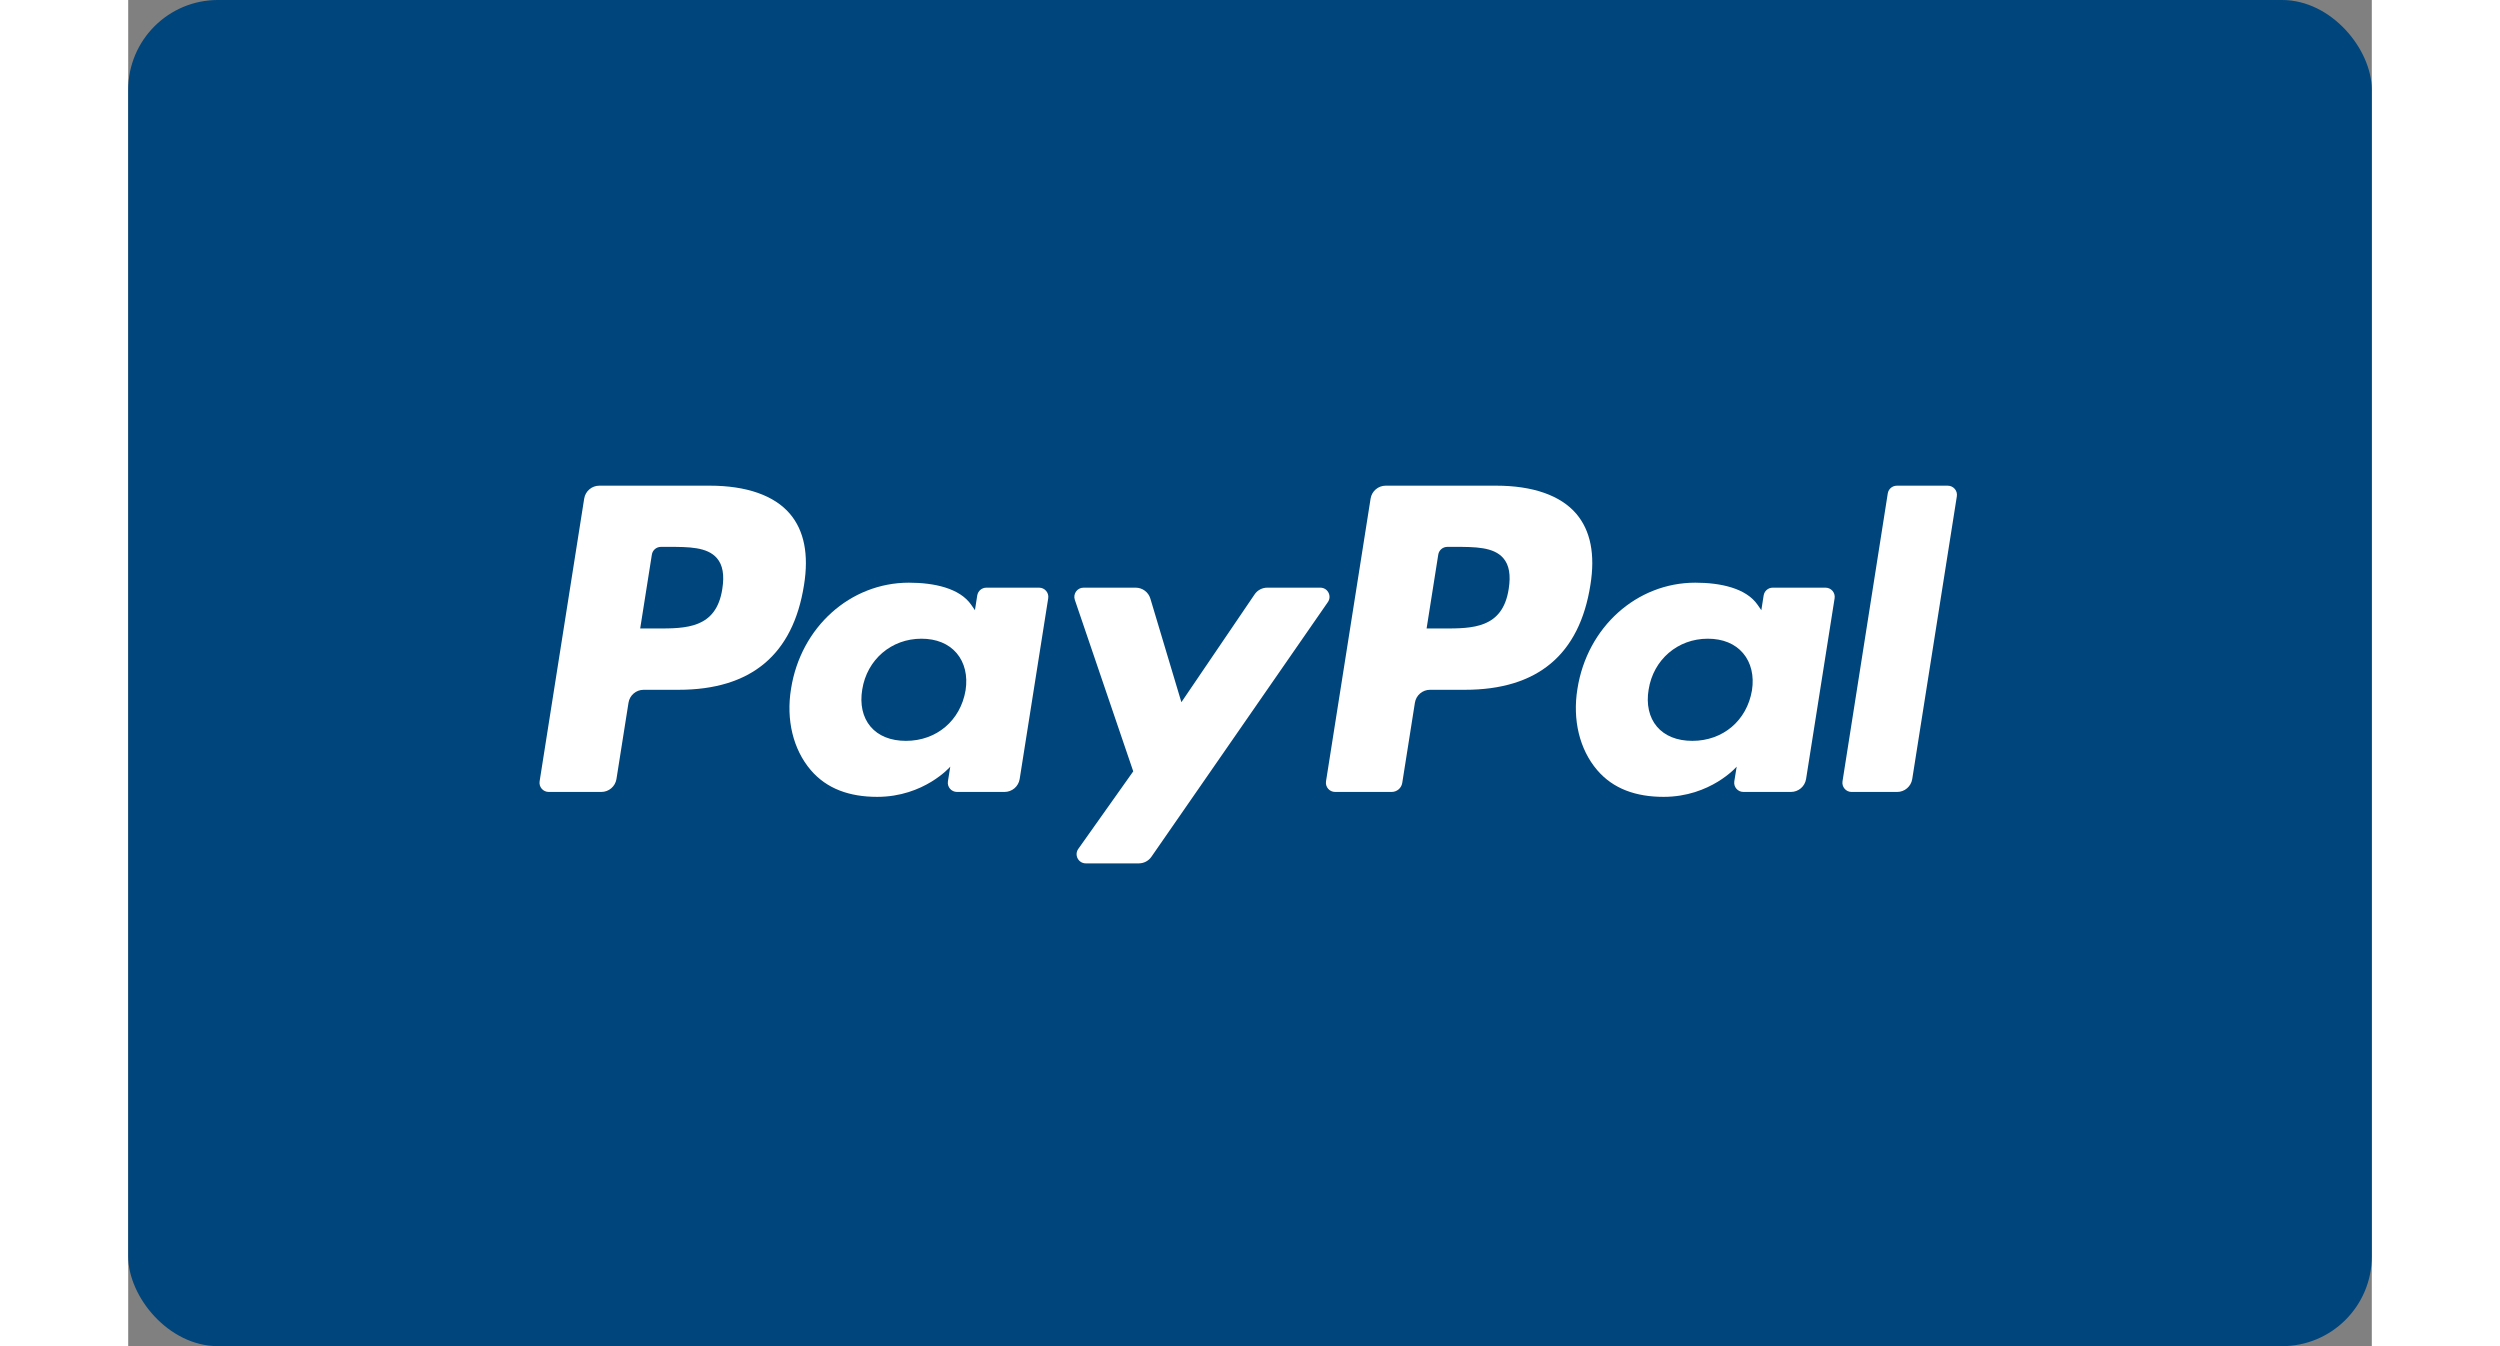 <svg width="65" height="35" viewBox="0 0 100 60" fill="none" xmlns="http://www.w3.org/2000/svg">
<rect x="0" y="0" width="100" height="60" fill="#808080" stroke="none"/>
<rect width="100" height="60" rx="4" fill="#00457C"/>
<path fill-rule="evenodd" clip-rule="evenodd" d="M78.426 21.994L76.409 34.825C76.37 35.074 76.562 35.299 76.814 35.299H78.843C79.178 35.299 79.465 35.054 79.517 34.722L81.505 22.121C81.545 21.873 81.353 21.648 81.101 21.648H78.831C78.629 21.648 78.457 21.794 78.426 21.994Z" fill="white"/>
<path fill-rule="evenodd" clip-rule="evenodd" d="M53.135 26.193H50.769C50.543 26.193 50.331 26.305 50.205 26.493L46.942 31.298L45.559 26.68C45.472 26.391 45.206 26.193 44.905 26.193H42.58C42.299 26.193 42.102 26.469 42.192 26.735L44.796 34.38L42.347 37.836C42.155 38.107 42.349 38.482 42.681 38.482H45.044C45.268 38.482 45.477 38.373 45.605 38.189L53.471 26.836C53.659 26.564 53.465 26.193 53.135 26.193Z" fill="white"/>
<path fill-rule="evenodd" clip-rule="evenodd" d="M72.373 30.773C72.145 32.118 71.078 33.021 69.717 33.021C69.034 33.021 68.487 32.801 68.136 32.385C67.788 31.974 67.657 31.386 67.768 30.733C67.979 29.4 69.064 28.468 70.405 28.468C71.073 28.468 71.615 28.69 71.974 29.11C72.334 29.532 72.476 30.123 72.373 30.773ZM75.652 26.193H73.299C73.097 26.193 72.926 26.34 72.894 26.539L72.791 27.197L72.626 26.959C72.117 26.219 70.981 25.971 69.847 25.971C67.247 25.971 65.026 27.942 64.594 30.705C64.369 32.084 64.688 33.401 65.47 34.32C66.188 35.165 67.213 35.517 68.433 35.517C70.529 35.517 71.692 34.171 71.692 34.171L71.586 34.825C71.547 35.073 71.739 35.298 71.991 35.298H74.11C74.447 35.298 74.732 35.054 74.785 34.722L76.057 26.666C76.096 26.418 75.904 26.193 75.652 26.193Z" fill="white"/>
<path fill-rule="evenodd" clip-rule="evenodd" d="M37.322 30.773C37.094 32.118 36.027 33.021 34.666 33.021C33.983 33.021 33.437 32.801 33.086 32.385C32.738 31.974 32.607 31.386 32.717 30.733C32.928 29.4 34.013 28.468 35.354 28.468C36.022 28.468 36.565 28.69 36.923 29.11C37.283 29.532 37.425 30.123 37.322 30.773ZM40.601 26.193H38.248C38.047 26.193 37.875 26.34 37.843 26.539L37.74 27.197L37.576 26.959C37.066 26.219 35.93 25.971 34.796 25.971C32.196 25.971 29.975 27.942 29.543 30.705C29.318 32.084 29.637 33.401 30.419 34.32C31.137 35.165 32.162 35.517 33.383 35.517C35.479 35.517 36.641 34.171 36.641 34.171L36.536 34.825C36.496 35.073 36.688 35.298 36.941 35.298H39.059C39.396 35.298 39.681 35.054 39.734 34.722L41.006 26.666C41.046 26.418 40.853 26.193 40.601 26.193Z" fill="white"/>
<path fill-rule="evenodd" clip-rule="evenodd" d="M26.48 26.249C26.212 28.013 24.864 28.013 23.561 28.013H22.82L23.34 24.72C23.371 24.521 23.543 24.375 23.744 24.375H24.085C24.972 24.375 25.809 24.375 26.241 24.88C26.5 25.182 26.578 25.63 26.48 26.249ZM25.913 21.647H20.999C20.663 21.647 20.377 21.891 20.324 22.223L18.337 34.825C18.298 35.073 18.49 35.298 18.741 35.298H21.088C21.424 35.298 21.71 35.053 21.762 34.722L22.299 31.322C22.351 30.99 22.637 30.745 22.973 30.745H24.528C27.765 30.745 29.634 29.179 30.122 26.074C30.341 24.717 30.13 23.65 29.495 22.903C28.796 22.081 27.557 21.647 25.913 21.647Z" fill="white"/>
<path fill-rule="evenodd" clip-rule="evenodd" d="M61.531 26.249C61.262 28.013 59.915 28.013 58.612 28.013H57.871L58.391 24.72C58.422 24.521 58.594 24.375 58.795 24.375H59.135C60.022 24.375 60.86 24.375 61.292 24.88C61.551 25.182 61.629 25.63 61.531 26.249ZM60.964 21.647H56.05C55.713 21.647 55.428 21.891 55.375 22.223L53.388 34.825C53.349 35.073 53.541 35.298 53.792 35.298H56.314C56.549 35.298 56.749 35.127 56.786 34.895L57.35 31.322C57.402 30.99 57.688 30.745 58.024 30.745H59.579C62.816 30.745 64.684 29.179 65.172 26.074C65.392 24.717 65.181 23.65 64.546 22.903C63.847 22.081 62.608 21.647 60.964 21.647Z" fill="white"/>
</svg>
